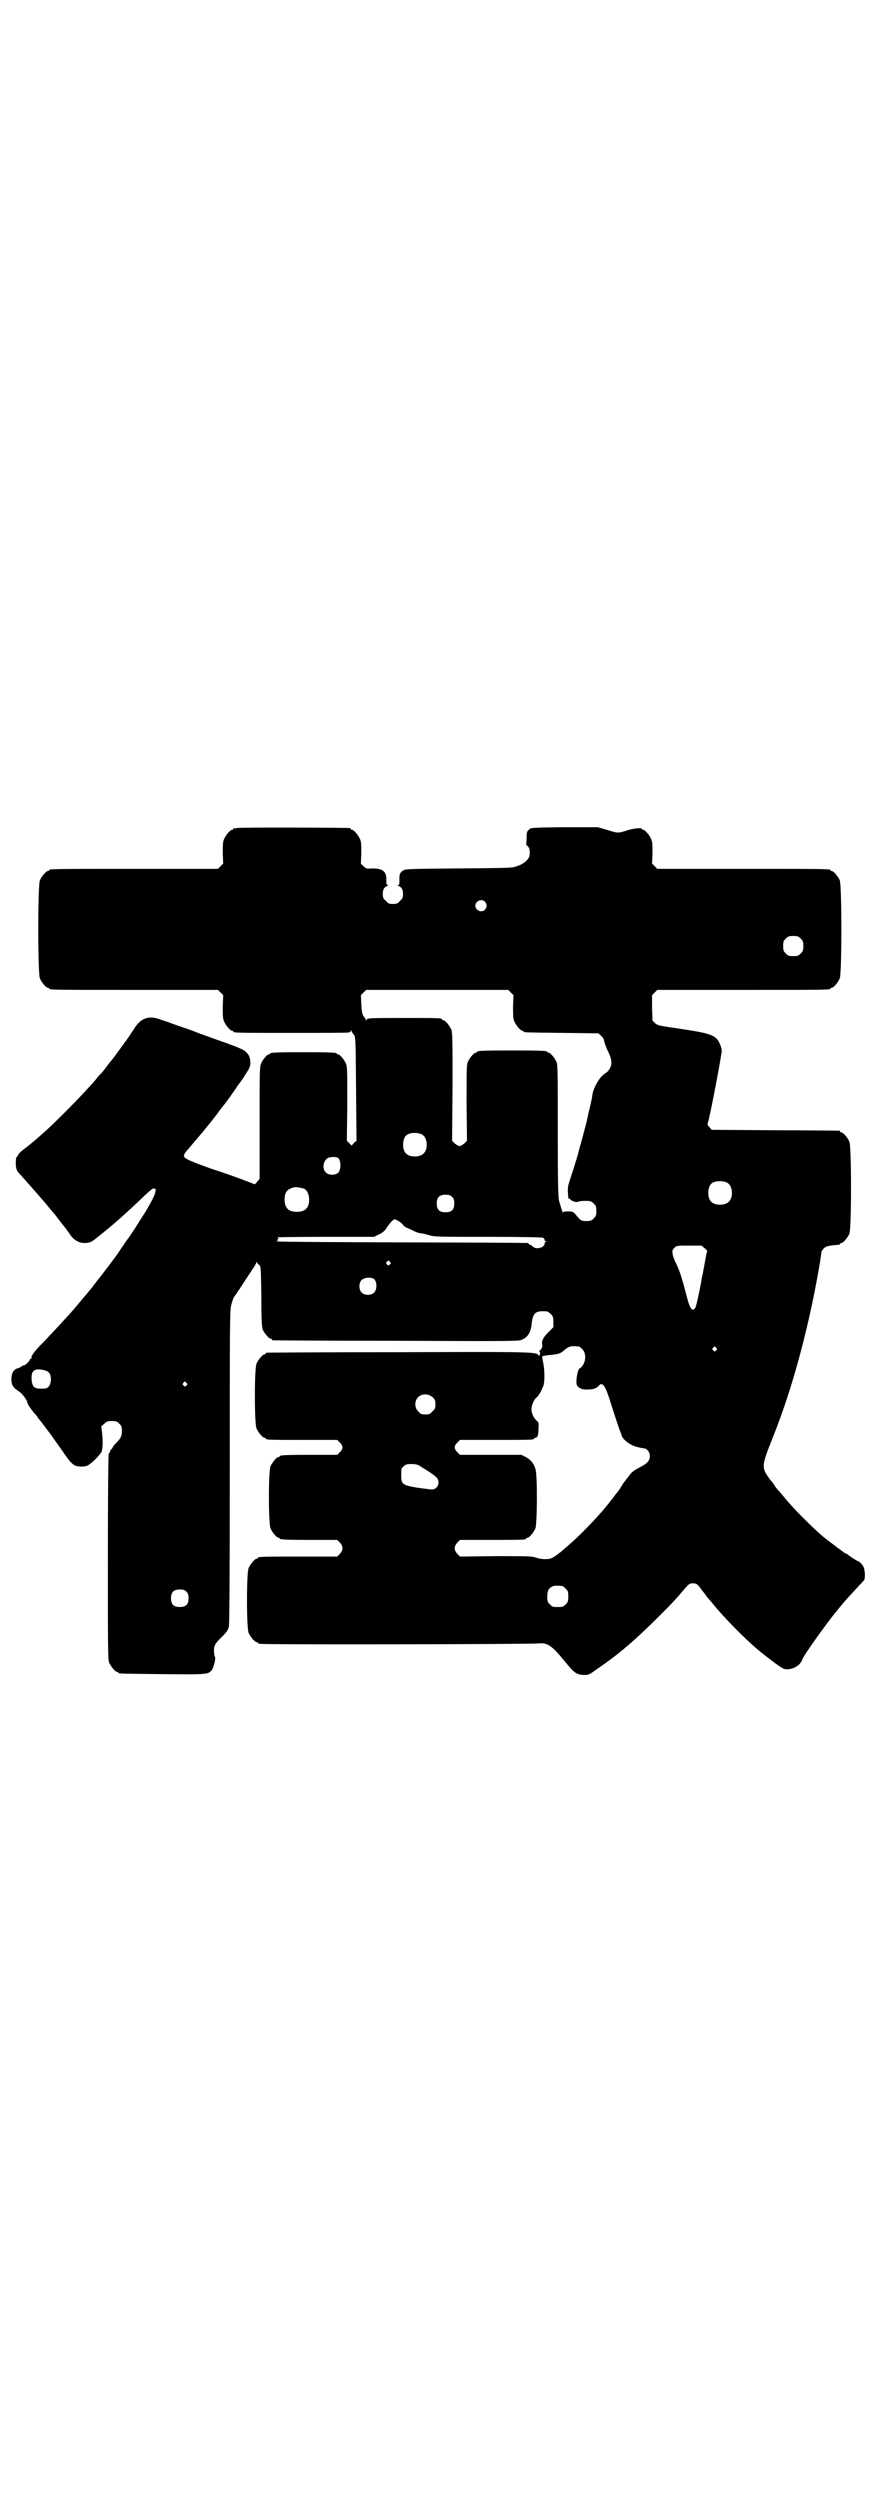 <?xml version="1.0" standalone="no"?>
<!DOCTYPE svg PUBLIC "-//W3C//DTD SVG 20010904//EN"
 "http://www.w3.org/TR/2001/REC-SVG-20010904/DTD/svg10.dtd">
<svg version="1.0" xmlns="http://www.w3.org/2000/svg"
 width="1000pt" height="2850pt" viewBox="0 0 1000 2850"
 preserveAspectRatio="xMidYMid meet">
<g transform="translate(0,2850) scale(0.5,-0.5)"
fill="#000000" stroke="none">
<path d="M540 3812 c-3 -1 -6 -1 -7 0 0 0 -1 0 -1 -2 0 -1 -1 -2 -3 -2 -4 0
-14 -12 -18 -21 -3 -7 -3 -14 -3 -32 l1 -24 -6 -6 -6 -6 -187 0 c-183 0 -198
0 -198 -3 0 -1 -1 -2 -3 -2 -4 0 -14 -12 -18 -21 -5 -11 -5 -213 0 -224 4 -9
14 -21 18 -21 2 0 3 -1 3 -2 0 -3 15 -3 198 -3 l187 0 6 -6 6 -6 -1 -26 c0
-20 0 -27 3 -34 4 -9 14 -21 18 -21 2 0 3 -1 3 -2 0 -3 13 -3 134 -3 68 0 125
0 129 1 3 0 5 2 5 4 0 3 0 3 1 0 1 -2 3 -6 6 -9 4 -6 4 -8 5 -124 l1 -118 -6
-5 -5 -6 -6 6 -5 5 1 84 c0 73 0 85 -3 92 -4 9 -14 21 -18 21 -2 0 -3 1 -3 2
0 2 -11 3 -76 3 -65 0 -76 -1 -76 -3 0 -1 -1 -2 -3 -2 -4 0 -15 -13 -18 -22
-3 -7 -3 -26 -3 -135 l0 -127 -6 -7 c-3 -4 -6 -6 -6 -5 -1 1 -54 21 -82 30
-20 6 -62 22 -69 26 -13 6 -13 10 2 26 4 5 11 13 15 18 3 4 9 10 11 13 3 3 8
9 11 13 3 4 7 9 9 11 2 2 10 13 18 23 7 10 15 20 16 21 5 6 30 41 31 44 2 2 3
4 4 5 1 1 7 9 13 19 11 17 12 19 12 30 -1 9 -2 13 -6 18 -7 9 -12 12 -72 33
-22 8 -42 15 -44 16 -2 1 -18 7 -36 13 -18 6 -38 14 -46 16 -27 11 -47 4 -62
-22 -5 -7 -10 -15 -12 -18 -28 -39 -38 -52 -39 -53 -1 -1 -6 -7 -11 -14 -5 -7
-11 -14 -11 -14 -1 -1 -4 -4 -7 -7 -14 -20 -95 -103 -126 -130 -9 -8 -17 -15
-18 -16 -3 -2 -14 -12 -29 -23 -6 -5 -11 -10 -11 -12 -1 -2 -2 -4 -3 -4 -1 0
-2 -6 -2 -13 0 -15 2 -19 12 -29 8 -9 51 -57 66 -76 5 -6 10 -12 11 -13 1 -1
4 -5 7 -9 3 -4 9 -12 15 -19 5 -7 12 -16 15 -21 9 -11 20 -17 34 -16 10 1 13
2 26 13 32 25 58 48 92 80 27 26 36 34 38 31 1 -2 2 -2 3 0 1 4 0 -8 -3 -15
-2 -6 -17 -34 -30 -53 -4 -6 -7 -12 -8 -13 -1 -2 -21 -32 -22 -33 -1 -1 -6 -8
-11 -16 -6 -8 -11 -16 -13 -19 -5 -7 -40 -54 -45 -59 -2 -3 -6 -8 -9 -12 -3
-4 -6 -8 -7 -9 -1 -1 -8 -10 -16 -19 -20 -24 -22 -27 -47 -54 -8 -9 -27 -29
-41 -44 -24 -24 -33 -36 -31 -40 0 -1 -1 -2 -2 -2 -1 0 -2 -1 -2 -2 0 -2 -3
-5 -6 -8 -3 -3 -6 -5 -6 -5 0 1 -2 0 -5 -1 -2 -2 -7 -5 -12 -6 -8 -3 -13 -11
-13 -24 0 -13 3 -19 15 -27 10 -6 21 -21 22 -29 1 -3 9 -15 17 -24 3 -3 6 -7
6 -8 0 0 2 -3 5 -6 4 -5 19 -25 25 -33 2 -3 9 -13 17 -24 8 -11 15 -22 17 -24
7 -11 15 -19 20 -22 8 -4 26 -4 32 1 9 5 28 25 30 31 2 6 3 21 1 40 l-2 17 7
6 c5 5 7 6 17 6 10 0 12 -1 17 -6 5 -5 6 -7 6 -16 0 -12 -2 -17 -15 -30 -4 -4
-7 -9 -7 -10 0 -1 -1 -2 -2 -2 -1 0 -2 -2 -3 -5 -1 -3 -2 -5 -3 -5 -1 0 -2
-99 -2 -235 0 -210 0 -235 3 -242 4 -9 14 -21 18 -21 2 0 3 -1 3 -2 0 -2 2 -2
99 -3 99 -1 105 -1 113 8 5 5 11 29 8 32 -1 1 -2 7 -2 13 0 13 2 16 19 33 9 9
13 14 15 22 1 7 2 87 2 365 0 305 0 357 3 367 3 12 6 20 9 23 1 1 11 16 41 62
3 4 6 9 7 12 1 3 2 4 2 2 0 -1 2 -4 5 -6 4 -4 4 -5 5 -72 0 -55 1 -68 3 -75 4
-9 14 -21 18 -21 2 0 3 -1 3 -2 0 -1 1 -2 3 -2 1 0 127 -1 280 -1 251 -1 279
-1 286 2 15 6 22 17 24 41 3 21 9 26 34 24 2 0 6 -3 9 -6 5 -5 6 -7 6 -18 l0
-12 -12 -12 c-12 -12 -16 -21 -13 -30 0 -2 -1 -6 -4 -9 -3 -3 -4 -5 -3 -5 2
-1 2 -3 1 -6 -1 -4 -2 -4 -3 -2 -4 8 -21 8 -323 7 -162 0 -295 -1 -296 -1 -2
0 -3 -1 -3 -2 0 -1 -1 -2 -3 -2 -4 0 -14 -12 -18 -21 -5 -11 -5 -137 0 -148 4
-9 14 -21 18 -21 2 0 3 -1 3 -2 0 -3 11 -3 87 -3 l76 0 6 -6 c8 -8 8 -14 0
-22 l-6 -6 -60 0 c-60 0 -71 -1 -71 -3 0 -1 -1 -2 -3 -2 -4 0 -14 -12 -18 -21
-5 -11 -5 -131 0 -142 4 -9 14 -21 18 -21 2 0 3 -1 3 -2 0 -2 11 -3 71 -3 l60
0 6 -6 c8 -9 8 -17 0 -26 l-6 -6 -85 0 c-84 0 -96 0 -96 -3 0 -1 -1 -2 -3 -2
-4 0 -14 -12 -18 -21 -5 -11 -5 -137 0 -148 4 -9 14 -21 18 -21 2 0 3 -1 3 -2
0 0 2 -2 6 -2 9 -2 620 -1 634 1 20 2 30 -4 60 -41 23 -28 27 -30 44 -31 11 0
12 1 33 16 47 32 86 66 135 115 32 32 38 38 60 64 11 13 13 14 20 14 9 0 11
-2 21 -16 5 -6 10 -13 12 -16 2 -2 6 -7 9 -10 24 -31 75 -83 106 -109 18 -15
48 -38 56 -42 10 -7 32 -1 41 11 3 4 5 8 5 9 0 5 60 89 79 111 3 4 10 12 14
17 4 5 17 19 27 30 10 11 20 21 21 23 1 3 2 9 1 17 -1 11 -3 14 -7 19 -3 3 -6
6 -7 6 -2 0 -21 12 -25 16 -2 1 -3 2 -4 2 -1 0 -2 1 -4 2 -1 1 -12 9 -24 18
-12 9 -25 19 -28 22 -23 20 -63 60 -82 83 -7 9 -15 18 -18 21 -2 3 -6 7 -7 10
-2 3 -5 7 -6 8 -2 2 -6 7 -9 12 -14 20 -13 27 8 80 36 89 64 183 88 290 12 53
25 126 26 140 0 3 3 7 6 10 6 5 9 6 35 8 1 1 2 1 2 2 0 1 1 2 3 2 4 0 14 12
18 21 5 11 5 199 0 210 -4 9 -14 21 -18 21 -2 0 -3 1 -3 2 0 1 -1 2 -2 2 -2 0
-68 1 -147 1 l-144 1 -5 6 c-4 4 -5 6 -4 9 4 9 32 156 32 166 0 6 -7 23 -12
27 -8 8 -21 12 -49 17 -37 6 -39 6 -65 10 -18 3 -22 4 -27 9 l-5 5 -1 29 0 29
6 6 6 6 192 0 c188 0 203 0 203 3 0 1 1 2 3 2 4 0 14 12 18 21 5 11 5 213 0
224 -4 9 -14 21 -18 21 -2 0 -3 1 -3 2 0 3 -15 3 -203 3 l-192 0 -6 6 -6 6 1
24 c0 18 0 25 -3 32 -4 9 -14 21 -18 21 -2 0 -3 1 -3 2 0 3 -17 2 -33 -3 -21
-7 -22 -7 -47 1 l-21 6 -77 0 c-76 -1 -76 -1 -80 -6 -4 -3 -5 -6 -5 -18 0 -8
-1 -14 -1 -14 -1 0 0 -2 3 -5 4 -4 5 -7 5 -15 0 -9 -1 -11 -7 -18 -5 -5 -13
-10 -20 -12 -12 -5 -12 -5 -134 -6 -113 -1 -123 -1 -128 -5 -7 -4 -9 -10 -8
-23 0 -8 -1 -10 -3 -10 -2 0 -2 -1 1 -2 7 -3 10 -8 10 -18 0 -9 -1 -11 -7 -16
-5 -6 -7 -7 -16 -7 -9 0 -11 1 -16 7 -6 5 -7 7 -7 16 0 10 3 15 10 18 3 1 3 2
1 2 -2 0 -3 2 -3 11 1 20 -8 27 -32 27 -13 -1 -14 -1 -20 5 l-6 6 1 24 c0 18
0 25 -3 32 -4 9 -14 21 -18 21 -2 0 -3 1 -3 2 0 1 -1 2 -2 2 -7 1 -254 2 -258
0z m566 -168 c5 -6 5 -12 0 -18 -7 -8 -22 -2 -22 9 0 11 15 17 22 9z m720 -84
c5 -5 6 -7 6 -17 0 -10 -1 -12 -6 -17 -5 -5 -7 -6 -17 -6 -10 0 -12 1 -17 6
-5 5 -6 7 -6 17 0 10 1 12 6 17 5 5 7 6 17 6 10 0 12 -1 17 -6z m-661 -123 l6
-6 -1 -26 c0 -20 0 -27 3 -34 4 -9 14 -21 18 -21 2 0 3 -1 3 -2 0 -2 2 -2 88
-3 l83 -1 6 -6 c4 -3 6 -7 7 -12 0 -3 4 -13 8 -22 10 -20 11 -31 3 -43 -3 -4
-6 -7 -7 -7 -1 0 -5 -4 -10 -8 -9 -10 -19 -28 -21 -42 -1 -9 -6 -30 -9 -42 -1
-4 -2 -10 -3 -13 0 -3 -5 -21 -10 -40 -5 -19 -10 -35 -10 -37 -1 -4 -8 -28
-17 -55 -8 -24 -8 -25 -6 -48 1 -2 1 -3 2 -2 0 1 2 0 3 -2 3 -4 14 -7 17 -5 2
1 9 2 17 2 12 0 14 -1 19 -6 5 -5 6 -7 6 -17 0 -10 -1 -12 -6 -17 -5 -5 -7 -6
-17 -6 -12 0 -13 1 -26 17 -4 4 -6 5 -16 5 -7 0 -11 -1 -11 -2 0 -3 -2 1 -9
26 -2 7 -3 36 -3 159 0 132 0 152 -3 158 -4 9 -14 21 -18 21 -2 0 -3 1 -3 2 0
2 -11 3 -80 3 -69 0 -80 -1 -80 -3 0 -1 -1 -2 -3 -2 -4 0 -14 -12 -18 -21 -3
-7 -3 -19 -3 -94 l1 -86 -6 -6 c-4 -3 -8 -6 -11 -6 -3 0 -7 3 -11 6 l-6 6 1
123 c0 108 0 124 -3 131 -4 9 -14 21 -18 21 -2 0 -3 1 -3 2 0 3 -11 3 -86 3
-81 0 -86 0 -86 -5 0 -3 0 -3 -1 0 -1 2 -3 6 -6 9 -3 5 -4 10 -5 27 l-1 21 6
6 6 6 162 0 162 0 6 -6z m-202 -324 c12 -7 14 -33 3 -43 -8 -9 -32 -9 -40 0
-9 8 -9 32 0 41 7 7 27 8 37 2z m-191 -54 c6 -7 6 -26 -1 -33 -6 -6 -22 -6
-28 1 -10 9 -5 31 8 34 10 2 19 1 21 -2z m887 -56 c12 -7 14 -33 3 -43 -8 -9
-32 -9 -40 0 -9 8 -9 32 0 41 7 7 27 8 37 2z m-966 -13 c7 -3 12 -13 12 -25 0
-19 -9 -28 -28 -28 -19 0 -28 9 -28 28 0 17 6 24 22 28 5 1 14 -1 22 -3z m338
-19 c4 -4 5 -7 5 -15 0 -14 -6 -20 -20 -20 -14 0 -20 6 -20 20 0 14 6 20 20
20 8 0 11 -1 15 -5z m-119 -57 c4 -3 8 -7 8 -8 0 -1 6 -5 14 -8 18 -9 20 -9
26 -10 3 0 11 -2 18 -4 12 -4 19 -4 135 -4 77 0 123 -1 125 -2 2 -1 4 -3 4 -5
0 -2 1 -3 3 -3 2 0 2 -1 0 -1 -2 -1 -3 -3 -3 -4 0 -10 -20 -15 -27 -7 -2 2 -5
4 -6 4 -2 0 -3 1 -3 2 0 1 -2 2 -3 2 -2 0 -78 1 -168 1 -375 1 -412 2 -405 3
4 1 6 2 4 2 -2 0 -2 1 0 3 2 2 1 3 -2 4 -3 0 46 1 108 1 l113 0 10 5 c7 3 13
7 17 13 9 14 17 22 20 22 2 0 7 -3 12 -6z m695 -60 c4 -3 6 -6 6 -7 -1 0 -3
-10 -5 -22 -2 -12 -5 -25 -5 -28 -1 -3 -3 -12 -4 -20 -5 -27 -11 -54 -13 -58
-6 -11 -12 -4 -18 18 -12 46 -17 63 -25 80 -4 7 -8 18 -9 23 -1 9 -1 10 4 15
5 5 5 5 34 5 l28 0 7 -6z m-718 -31 c3 -3 3 -3 0 -6 -3 -3 -4 -3 -6 0 -3 2 -3
3 -1 6 4 4 4 4 7 0z m-35 -40 c6 -7 6 -24 -1 -30 -6 -7 -22 -7 -28 0 -7 6 -7
21 -1 28 7 7 24 8 30 2z m466 -153 c1 0 5 -3 8 -6 8 -8 9 -25 1 -37 -3 -4 -6
-7 -7 -7 -4 0 -9 -26 -7 -36 2 -8 12 -13 25 -12 13 0 19 2 25 8 8 10 14 3 24
-27 13 -41 24 -74 25 -76 1 -1 2 -5 3 -8 2 -10 17 -22 32 -27 7 -2 16 -4 18
-4 8 0 15 -8 15 -18 0 -10 -6 -17 -22 -25 -16 -8 -21 -13 -27 -22 -4 -4 -6 -8
-7 -9 -1 -1 -5 -6 -9 -13 -4 -7 -10 -15 -13 -18 -3 -4 -7 -10 -10 -13 -19 -26
-63 -73 -94 -100 -8 -7 -15 -13 -16 -14 -4 -4 -20 -16 -25 -18 -7 -4 -24 -4
-38 1 -9 3 -20 3 -91 3 l-81 -1 -6 6 c-8 9 -8 17 0 26 l6 6 70 0 c70 0 81 0
81 3 0 1 1 2 3 2 4 0 14 12 18 21 4 11 5 121 0 136 -4 13 -11 21 -22 27 l-10
5 -70 0 -70 0 -6 6 c-8 8 -8 14 0 22 l6 6 79 0 c79 0 90 0 90 3 0 1 1 2 3 2 5
0 7 6 7 21 1 10 0 14 -2 16 -8 6 -14 18 -14 28 0 9 6 23 12 27 4 3 12 17 15
26 4 11 3 40 -1 57 -1 5 -2 10 -1 11 1 0 7 2 22 3 16 2 18 3 26 9 4 4 10 8 13
9 5 2 8 2 22 1z m313 -3 c3 -3 3 -3 0 -6 -3 -3 -3 -3 -6 0 -3 2 -3 3 -1 6 4 4
4 4 7 0z m-1532 -51 c11 -3 15 -8 15 -21 0 -13 -6 -21 -15 -21 -23 -1 -27 2
-29 21 -1 21 7 26 29 21z m324 -29 c3 -3 3 -3 0 -6 -3 -3 -3 -3 -6 0 -3 2 -3
3 -1 6 4 4 4 4 7 0z m562 -33 c5 -5 6 -7 6 -16 0 -9 -1 -11 -7 -16 -5 -6 -7
-7 -16 -7 -9 0 -11 1 -16 7 -9 8 -9 23 -1 32 9 9 24 9 34 0z m-32 -155 c41
-25 45 -29 45 -39 0 -9 -7 -16 -15 -16 -3 0 -18 2 -33 4 -35 6 -37 8 -37 29 0
14 0 16 6 20 4 4 7 5 17 5 7 0 14 -1 17 -3z m327 -275 c1 0 5 -3 8 -6 5 -5 6
-7 6 -18 0 -11 -1 -13 -6 -18 -6 -6 -7 -6 -18 -6 -11 0 -12 0 -18 6 -5 5 -6 7
-6 17 0 14 3 20 12 24 5 2 8 2 22 1z m-857 -13 c4 -4 5 -7 5 -15 0 -14 -6 -20
-20 -20 -14 0 -20 6 -20 20 0 14 6 20 20 20 8 0 11 -1 15 -5z"/>
</g>
</svg>
